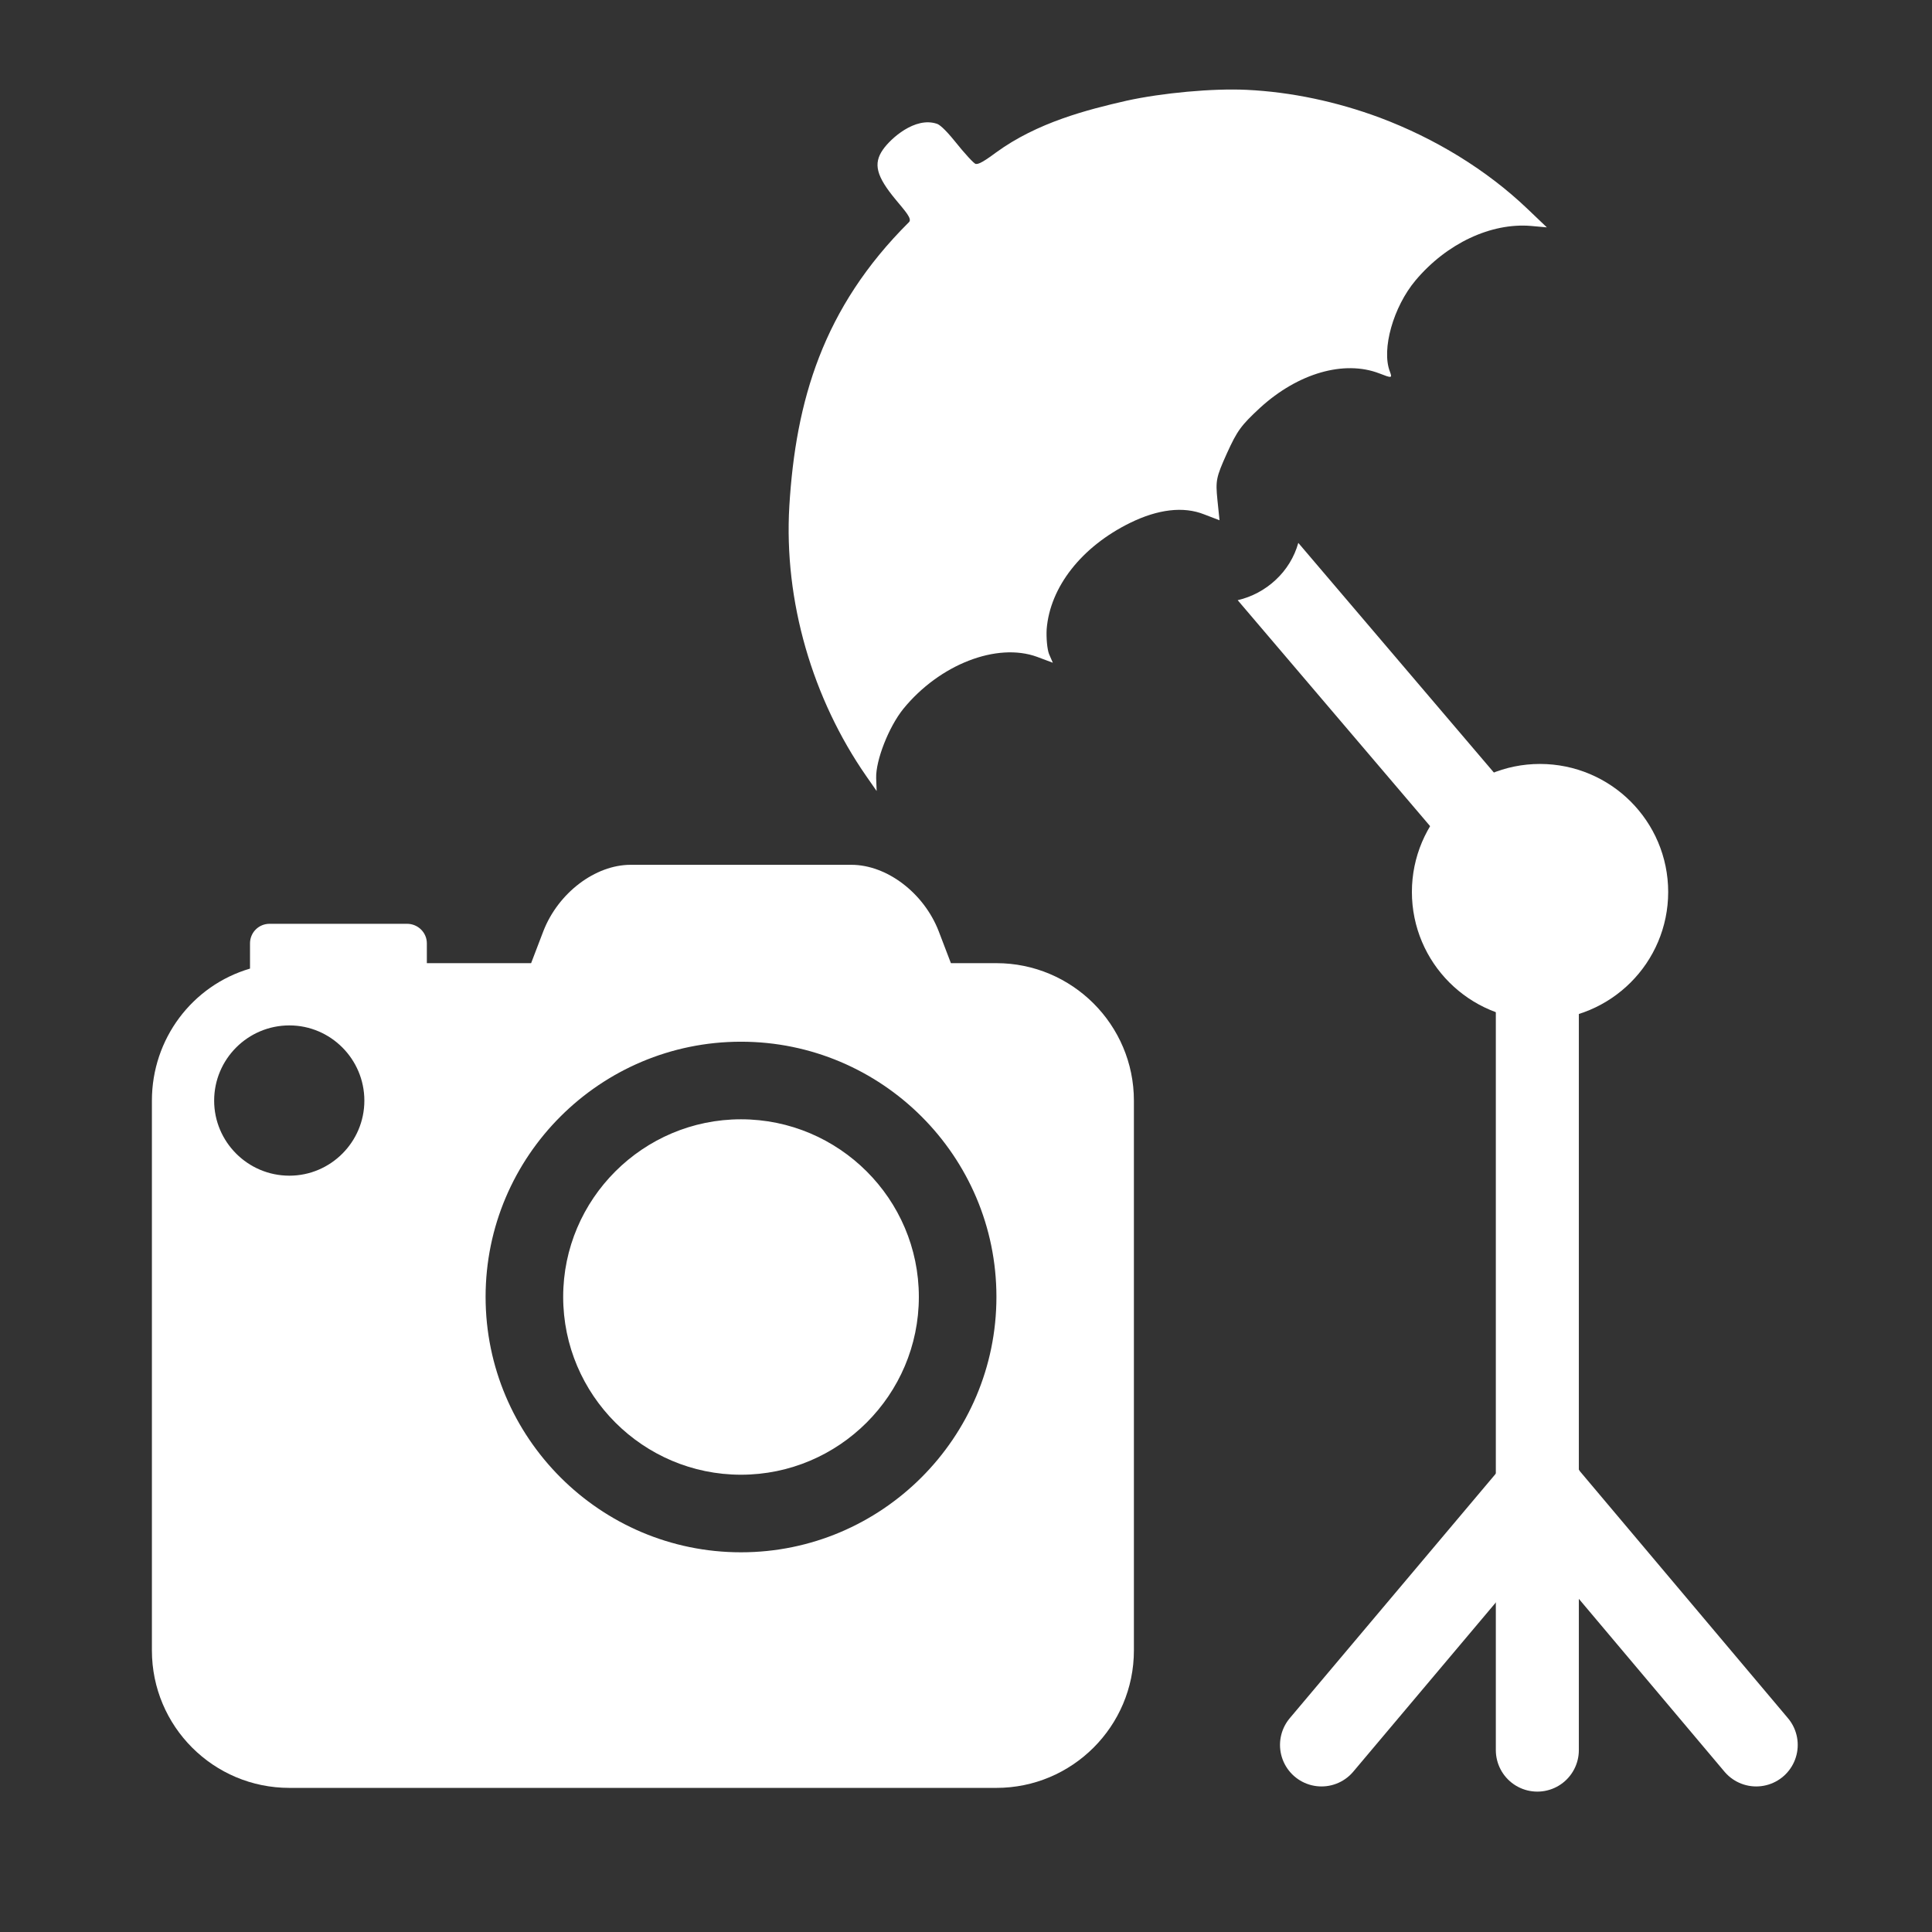 <?xml version="1.0" encoding="UTF-8"?>
<svg xmlns="http://www.w3.org/2000/svg" xmlns:xlink="http://www.w3.org/1999/xlink" width="32" height="32" viewBox="0 0 32 32">
<rect x="0" y="0" width="32" height="32" fill="#333333" stroke="none"/>
<path fill-rule="nonzero" fill="rgb(100%, 100%, 100%)" fill-opacity="1" d="M 22.855 1.949 C 23.77 2.293 24.621 2.812 25.297 3.457 L 25.621 3.766 L 25.355 3.742 C 24.695 3.688 23.961 4.031 23.445 4.645 C 23.078 5.082 22.879 5.785 23.02 6.152 C 23.062 6.266 23.055 6.266 22.844 6.184 C 22.262 5.961 21.5 6.18 20.871 6.754 C 20.555 7.047 20.492 7.133 20.32 7.512 C 20.141 7.91 20.133 7.961 20.164 8.277 L 20.199 8.617 L 19.945 8.52 C 19.602 8.383 19.18 8.434 18.719 8.66 C 17.914 9.055 17.391 9.723 17.336 10.422 C 17.328 10.566 17.344 10.75 17.375 10.832 L 17.438 10.977 L 17.176 10.879 C 16.512 10.637 15.562 11.004 14.961 11.742 C 14.719 12.043 14.504 12.594 14.512 12.887 L 14.52 13.102 L 14.348 12.855 C 13.461 11.578 12.98 9.961 13.074 8.379 C 13.18 6.645 13.625 5.102 15.055 3.68 C 15.113 3.625 14.992 3.496 14.84 3.312 C 14.512 2.918 14.461 2.711 14.625 2.477 C 14.75 2.297 15.156 1.926 15.52 2.051 C 15.555 2.062 15.641 2.125 15.809 2.332 C 15.977 2.543 16.133 2.711 16.16 2.715 C 16.188 2.715 16.219 2.734 16.496 2.527 C 17.18 2.027 18.012 1.816 18.66 1.668 C 19.246 1.539 20.086 1.461 20.648 1.488 C 21.387 1.523 22.141 1.684 22.855 1.949 Z M 22.855 1.949 "/>
<path fill-rule="evenodd" fill="rgb(100%, 100%, 100%)" fill-opacity="1" d="M 21.504 8.992 L 26.055 14.336 C 26.113 14.402 26.16 14.484 26.191 14.57 C 26.219 14.656 26.23 14.75 26.223 14.84 C 26.215 14.93 26.191 15.02 26.152 15.102 C 26.109 15.184 26.051 15.258 25.984 15.316 C 25.914 15.375 25.832 15.418 25.746 15.445 C 25.66 15.477 25.566 15.484 25.477 15.477 C 25.383 15.469 25.297 15.441 25.215 15.402 C 25.133 15.359 25.062 15.301 25.004 15.23 L 20.5 9.941 C 20.734 9.887 20.953 9.77 21.129 9.605 C 21.309 9.438 21.438 9.227 21.504 8.992 Z M 21.504 8.992 "/>
<path fill="none" stroke-width="25" stroke-linecap="round" stroke-linejoin="round" stroke="rgb(100%, 100%, 100%)" stroke-opacity="1" stroke-miterlimit="4" d="M 462.966 287.664 L 462.966 527.041 " transform="matrix(0.055, 0, 0, 0.055, 0, 0)"/>
<path fill-rule="nonzero" fill="rgb(100%, 100%, 100%)" fill-opacity="1" stroke-width="25" stroke-linecap="round" stroke-linejoin="round" stroke="rgb(100%, 100%, 100%)" stroke-opacity="1" stroke-miterlimit="4" d="M 463.745 294.673 C 449.373 294.673 437.69 282.991 437.69 268.618 C 437.69 254.246 449.373 242.563 463.745 242.563 C 478.188 242.563 489.871 254.246 489.871 268.618 C 489.871 282.991 478.188 294.673 463.745 294.673 Z M 463.745 294.673 " transform="matrix(0.055, 0, 0, 0.055, 0, 0)"/>
<path fill="none" stroke-width="25" stroke-linecap="round" stroke-linejoin="round" stroke="rgb(100%, 100%, 100%)" stroke-opacity="1" stroke-miterlimit="4" d="M 462.966 447.249 L 528.882 525.483 " transform="matrix(0.055, 0, 0, 0.055, 0, 0)"/>
<path fill="none" stroke-width="25" stroke-linecap="round" stroke-linejoin="round" stroke="rgb(100%, 100%, 100%)" stroke-opacity="1" stroke-miterlimit="4" d="M 463.887 447.249 L 397.971 525.483 " transform="matrix(0.055, 0, 0, 0.055, 0, 0)"/>
<path fill-rule="nonzero" fill="rgb(100%, 100%, 100%)" fill-opacity="1" d="M 10.445 14.324 C 9.859 14.324 9.246 14.789 9 15.422 L 8.797 15.953 L 7.07 15.953 L 7.07 15.625 C 7.07 15.445 6.922 15.301 6.742 15.301 L 4.465 15.301 C 4.285 15.301 4.141 15.445 4.141 15.625 L 4.141 16.043 C 3.184 16.324 2.516 17.207 2.516 18.23 L 2.516 27.336 C 2.516 28.594 3.535 29.613 4.793 29.613 L 16.504 29.613 C 17.758 29.613 18.781 28.594 18.781 27.336 L 18.781 18.23 C 18.781 16.973 17.758 15.953 16.504 15.953 L 15.75 15.953 L 15.547 15.422 C 15.301 14.789 14.688 14.324 14.102 14.324 Z M 12.273 17.254 C 14.605 17.254 16.504 19.148 16.504 21.48 C 16.504 23.812 14.605 25.711 12.273 25.711 C 9.941 25.711 8.043 23.812 8.043 21.48 C 8.043 19.148 9.941 17.254 12.273 17.254 Z M 4.793 16.984 C 5.477 16.984 6.035 17.543 6.035 18.23 C 6.035 18.914 5.477 19.473 4.793 19.473 C 4.105 19.473 3.547 18.914 3.547 18.23 C 3.547 17.543 4.105 16.984 4.793 16.984 Z M 12.273 18.539 C 10.652 18.539 9.328 19.859 9.328 21.48 C 9.328 23.105 10.652 24.426 12.273 24.426 C 13.895 24.426 15.219 23.105 15.219 21.48 C 15.219 19.859 13.895 18.539 12.273 18.539 Z M 12.273 18.539 "/>
</svg>
